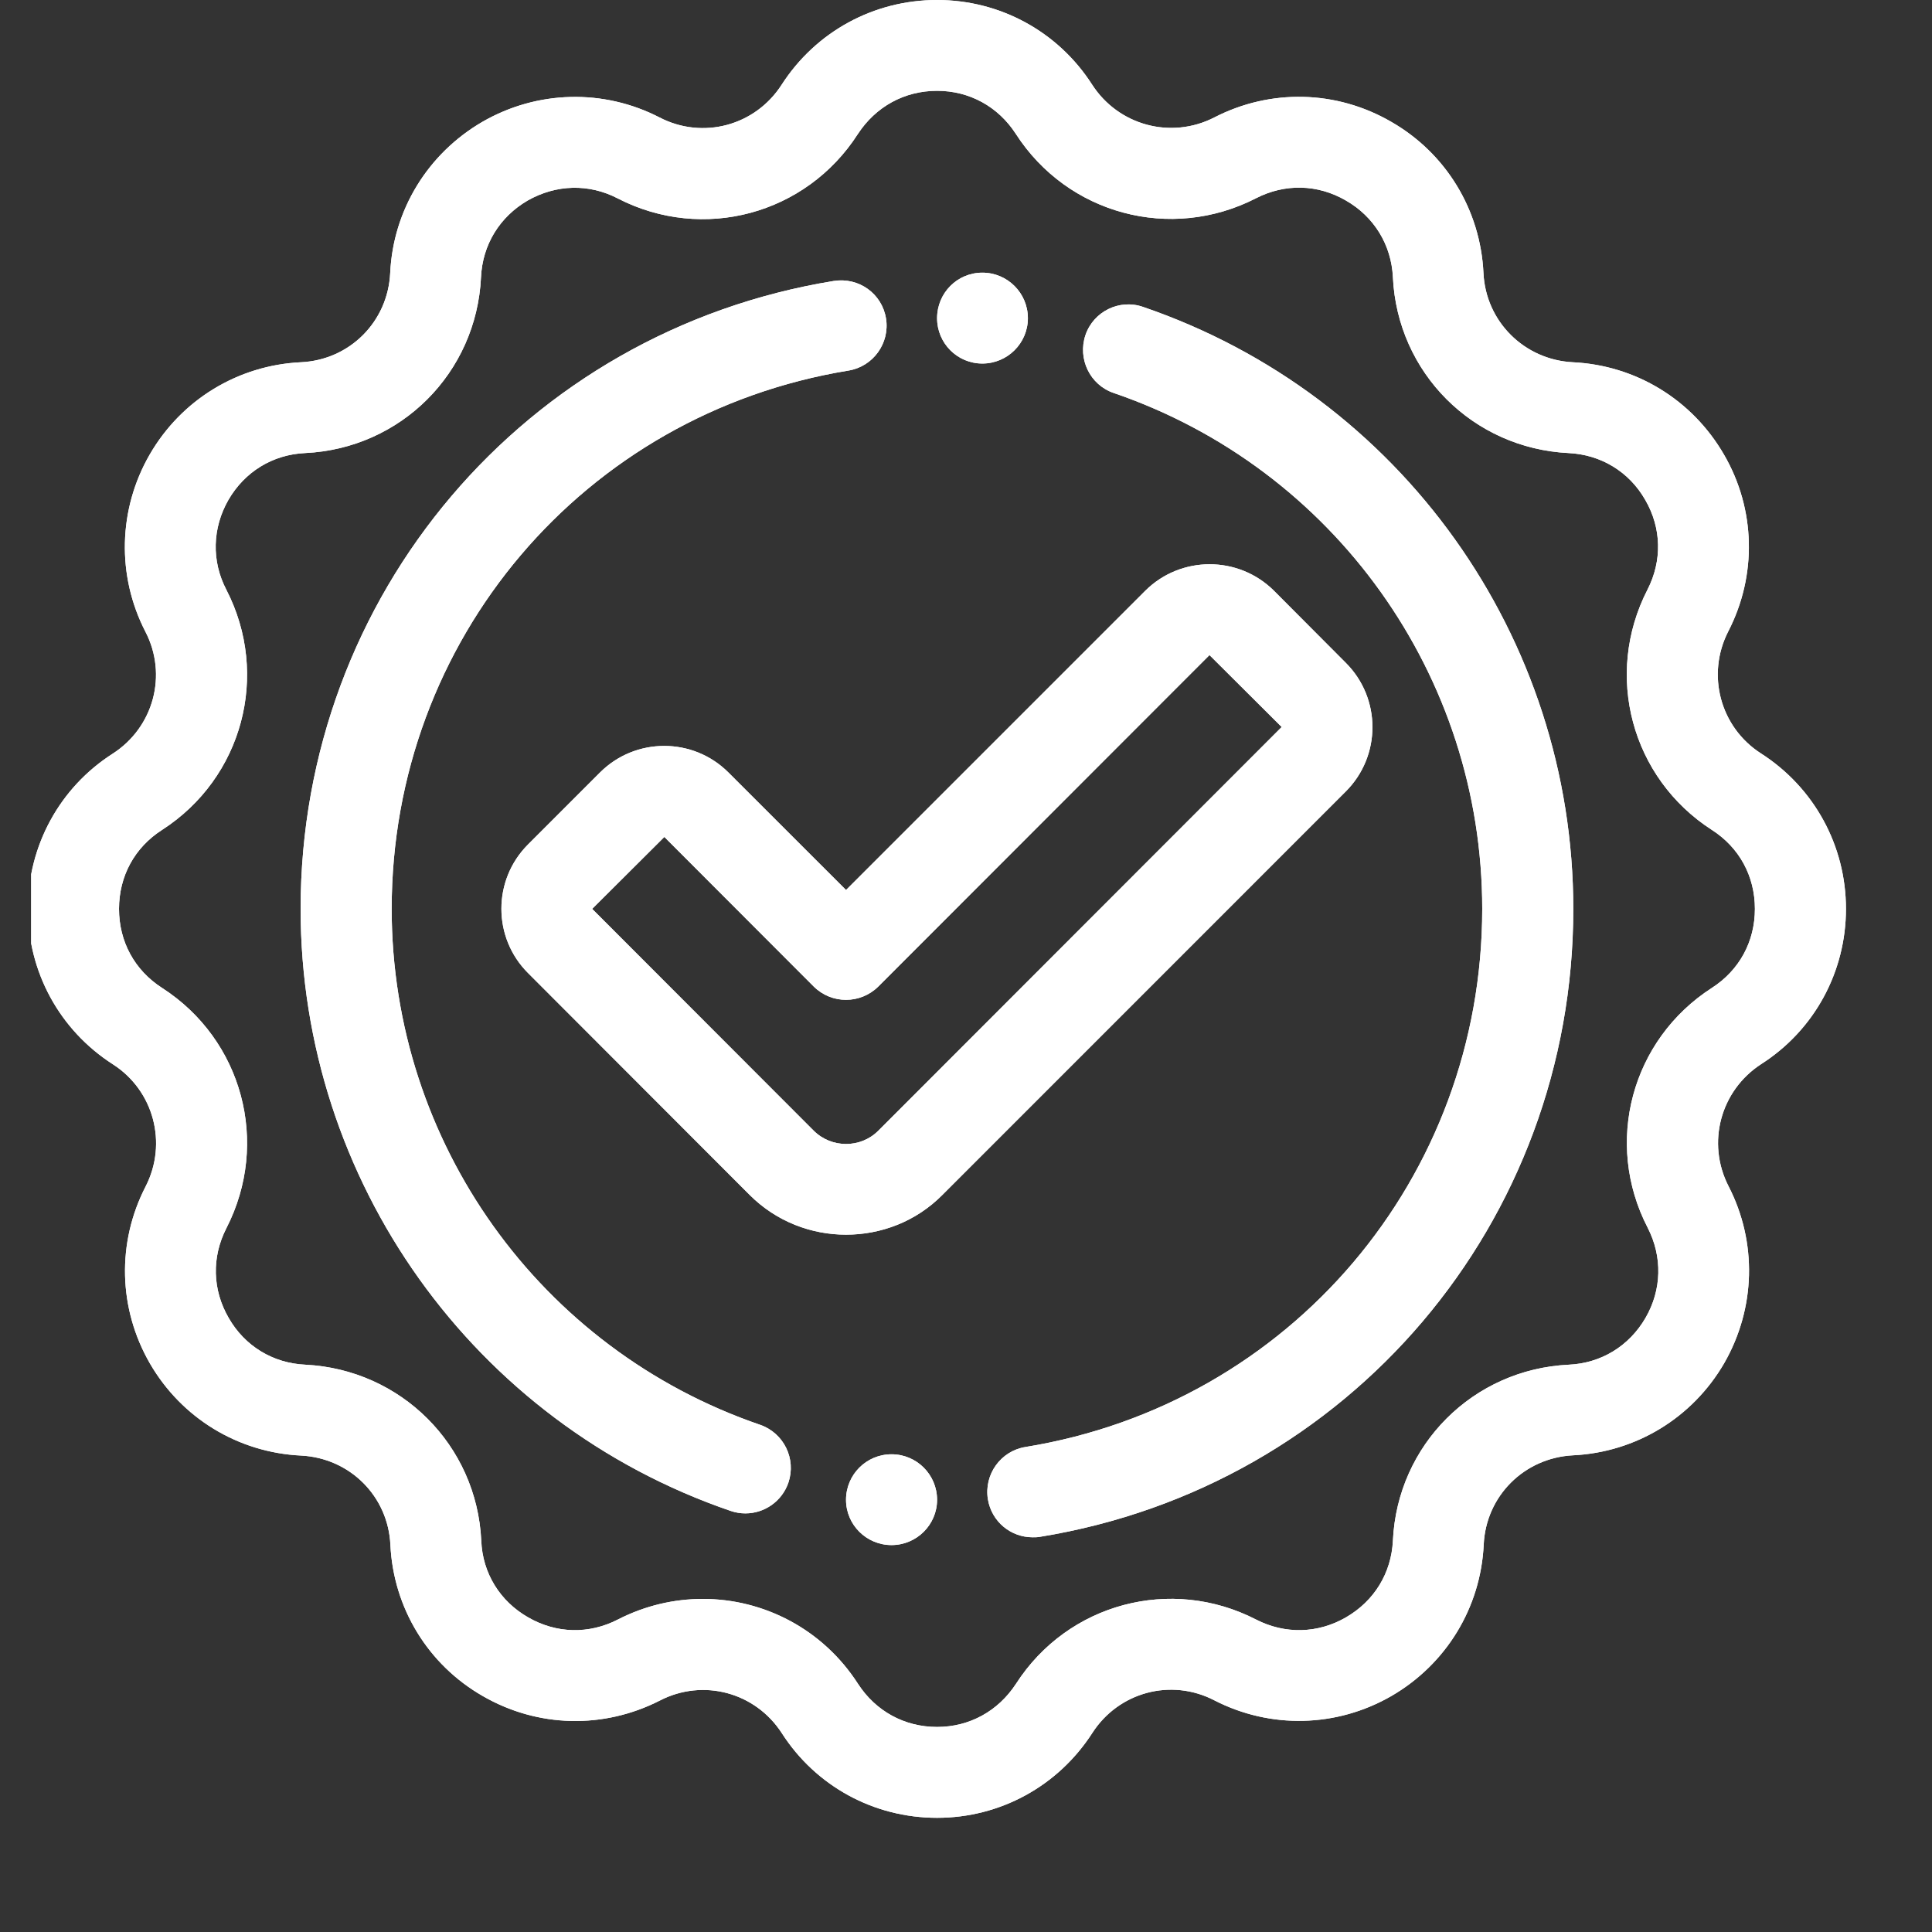 <svg xmlns="http://www.w3.org/2000/svg" xmlns:xlink="http://www.w3.org/1999/xlink" width="40" zoomAndPan="magnify" viewBox="0 0 30 30" height="40" preserveAspectRatio="xMidYMid meet" version="1.0"><rect x="0" y="0" width="30" height="30" fill="#333333" stroke="none"/><defs><clipPath id="dfa95dc8eb"><path d="M 0.484 0 L 28.742 0 L 28.742 28.305 L 0.484 28.305 Z M 0.484 0 " clip-rule="nonzero"/></clipPath></defs><g clip-path="url(#dfa95dc8eb)"><path fill="#ffffff" d="M 27.344 11.699 C 26.711 11.293 26.492 10.477 26.836 9.805 C 27.285 8.934 27.262 7.906 26.77 7.059 C 26.277 6.207 25.402 5.672 24.422 5.625 C 23.668 5.586 23.07 4.992 23.035 4.238 C 22.988 3.258 22.453 2.379 21.602 1.891 C 20.75 1.398 19.727 1.375 18.855 1.824 C 18.184 2.168 17.367 1.949 16.957 1.312 C 16.43 0.492 15.531 0 14.551 0 C 13.566 0 12.668 0.492 12.137 1.316 C 11.727 1.953 10.914 2.172 10.242 1.824 C 9.371 1.375 8.34 1.402 7.492 1.891 C 6.645 2.383 6.105 3.258 6.059 4.238 C 6.023 4.996 5.43 5.59 4.672 5.625 C 3.695 5.672 2.816 6.207 2.324 7.059 C 1.836 7.906 1.809 8.938 2.258 9.809 C 2.605 10.477 2.387 11.293 1.75 11.703 C 0.926 12.23 0.434 13.133 0.434 14.113 C 0.434 15.094 0.926 15.996 1.754 16.527 C 2.387 16.934 2.605 17.75 2.262 18.422 C 1.812 19.293 1.836 20.32 2.328 21.172 C 2.82 22.02 3.695 22.555 4.676 22.602 C 5.434 22.641 6.027 23.234 6.062 23.988 C 6.109 24.969 6.645 25.848 7.496 26.336 C 8.348 26.828 9.371 26.852 10.246 26.406 C 10.918 26.059 11.73 26.277 12.141 26.914 C 12.668 27.734 13.566 28.227 14.551 28.227 C 15.531 28.227 16.43 27.734 16.961 26.91 C 17.371 26.273 18.184 26.055 18.855 26.402 C 19.73 26.852 20.758 26.824 21.605 26.336 C 22.453 25.844 22.992 24.969 23.039 23.984 C 23.074 23.23 23.668 22.637 24.426 22.598 C 25.402 22.551 26.281 22.016 26.773 21.168 C 27.262 20.316 27.289 19.289 26.84 18.418 C 26.496 17.746 26.715 16.934 27.348 16.523 C 28.172 15.996 28.664 15.094 28.664 14.113 C 28.664 13.133 28.172 12.23 27.344 11.699 Z M 26.582 15.34 C 25.332 16.145 24.902 17.746 25.586 19.066 C 25.816 19.516 25.805 20.027 25.551 20.465 C 25.297 20.902 24.863 21.168 24.359 21.191 C 22.875 21.262 21.699 22.434 21.629 23.922 C 21.605 24.426 21.34 24.859 20.902 25.113 C 20.465 25.367 19.953 25.379 19.504 25.148 C 18.184 24.469 16.582 24.895 15.777 26.145 C 15.5 26.57 15.055 26.816 14.551 26.816 C 14.043 26.816 13.598 26.57 13.324 26.148 C 12.777 25.297 11.859 24.828 10.914 24.828 C 10.469 24.828 10.02 24.93 9.594 25.148 C 9.145 25.379 8.637 25.367 8.199 25.113 C 7.762 24.863 7.492 24.426 7.473 23.922 C 7.402 22.438 6.227 21.266 4.742 21.191 C 4.238 21.168 3.801 20.902 3.551 20.465 C 3.297 20.027 3.285 19.52 3.516 19.07 C 4.195 17.746 3.766 16.145 2.516 15.34 C 2.09 15.066 1.848 14.621 1.848 14.113 C 1.848 13.605 2.09 13.16 2.516 12.887 C 3.766 12.082 4.195 10.48 3.516 9.16 C 3.281 8.711 3.297 8.199 3.547 7.762 C 3.801 7.324 4.234 7.059 4.738 7.035 C 6.223 6.965 7.398 5.793 7.469 4.305 C 7.492 3.801 7.758 3.367 8.195 3.113 C 8.637 2.863 9.145 2.848 9.594 3.082 C 10.914 3.762 12.516 3.332 13.32 2.082 C 13.598 1.656 14.043 1.41 14.551 1.41 C 15.055 1.41 15.5 1.656 15.773 2.078 C 16.578 3.328 18.18 3.758 19.504 3.078 C 19.953 2.848 20.461 2.859 20.898 3.113 C 21.336 3.363 21.605 3.801 21.629 4.305 C 21.699 5.789 22.871 6.961 24.355 7.035 C 24.859 7.059 25.297 7.324 25.547 7.762 C 25.801 8.199 25.812 8.707 25.582 9.156 C 24.902 10.48 25.332 12.082 26.582 12.887 C 27.008 13.16 27.25 13.605 27.25 14.113 C 27.25 14.621 27.008 15.066 26.582 15.34 Z M 20.898 10.293 L 19.781 9.172 C 19.23 8.625 18.336 8.625 17.785 9.172 L 13.137 13.82 L 11.312 11.996 C 10.762 11.445 9.867 11.445 9.316 11.996 L 8.199 13.113 C 7.648 13.664 7.648 14.559 8.199 15.109 L 11.641 18.555 C 12.055 18.969 12.598 19.172 13.137 19.172 C 13.68 19.172 14.223 18.969 14.633 18.555 L 20.898 12.289 C 21.449 11.738 21.449 10.844 20.898 10.293 Z M 13.637 17.559 C 13.363 17.832 12.914 17.832 12.637 17.559 L 9.195 14.113 L 10.316 12.996 L 12.637 15.32 C 12.914 15.594 13.359 15.594 13.637 15.32 L 18.781 10.172 L 19.902 11.289 Z M 12.242 23.023 C 12.141 23.316 11.867 23.5 11.574 23.5 C 11.5 23.5 11.422 23.488 11.344 23.461 C 7.352 22.094 4.668 18.336 4.668 14.113 C 4.668 9.246 8.148 5.145 12.945 4.363 C 13.336 4.301 13.695 4.559 13.758 4.945 C 13.82 5.328 13.559 5.691 13.176 5.754 C 9.062 6.426 6.082 9.941 6.082 14.113 C 6.082 17.734 8.383 20.953 11.805 22.125 C 12.172 22.254 12.367 22.652 12.242 23.023 Z M 14.551 23.289 C 14.551 23.676 14.234 23.992 13.844 23.992 C 13.453 23.992 13.137 23.676 13.137 23.289 C 13.137 22.898 13.453 22.582 13.844 22.582 C 14.234 22.582 14.551 22.898 14.551 23.289 Z M 24.43 14.113 C 24.43 18.98 20.949 23.082 16.152 23.863 C 16.113 23.871 16.074 23.871 16.035 23.871 C 15.695 23.871 15.398 23.629 15.34 23.281 C 15.277 22.895 15.539 22.531 15.922 22.469 C 20.035 21.801 23.016 18.285 23.016 14.113 C 23.016 10.492 20.715 7.273 17.293 6.102 C 16.926 5.977 16.73 5.574 16.855 5.203 C 16.98 4.836 17.383 4.637 17.75 4.766 C 21.746 6.133 24.43 9.891 24.43 14.113 Z M 14.551 4.941 C 14.551 4.551 14.863 4.234 15.254 4.234 C 15.645 4.234 15.961 4.551 15.961 4.941 C 15.961 5.328 15.645 5.645 15.254 5.645 C 14.863 5.645 14.551 5.328 14.551 4.941 Z M 14.551 4.941 " fill-opacity="1" fill-rule="nonzero"/><path fill="#ffffff" d="M 27.344 11.699 C 26.711 11.293 26.492 10.477 26.836 9.805 C 27.285 8.934 27.262 7.906 26.77 7.059 C 26.277 6.207 25.402 5.672 24.422 5.625 C 23.668 5.586 23.07 4.992 23.035 4.238 C 22.988 3.258 22.453 2.379 21.602 1.891 C 20.75 1.398 19.727 1.375 18.855 1.824 C 18.184 2.168 17.367 1.949 16.957 1.312 C 16.43 0.492 15.531 0 14.551 0 C 13.566 0 12.668 0.492 12.137 1.316 C 11.727 1.953 10.914 2.172 10.242 1.824 C 9.371 1.375 8.34 1.402 7.492 1.891 C 6.645 2.383 6.105 3.258 6.059 4.238 C 6.023 4.996 5.43 5.59 4.672 5.625 C 3.695 5.672 2.816 6.207 2.324 7.059 C 1.836 7.906 1.809 8.938 2.258 9.809 C 2.605 10.477 2.387 11.293 1.75 11.703 C 0.926 12.23 0.434 13.133 0.434 14.113 C 0.434 15.094 0.926 15.996 1.754 16.527 C 2.387 16.934 2.605 17.75 2.262 18.422 C 1.812 19.293 1.836 20.32 2.328 21.172 C 2.82 22.02 3.695 22.555 4.676 22.602 C 5.434 22.641 6.027 23.234 6.062 23.988 C 6.109 24.969 6.645 25.848 7.496 26.336 C 8.348 26.828 9.371 26.852 10.246 26.406 C 10.918 26.059 11.73 26.277 12.141 26.914 C 12.668 27.734 13.566 28.227 14.551 28.227 C 15.531 28.227 16.43 27.734 16.961 26.91 C 17.371 26.273 18.184 26.055 18.855 26.402 C 19.73 26.852 20.758 26.824 21.605 26.336 C 22.453 25.844 22.992 24.969 23.039 23.984 C 23.074 23.23 23.668 22.637 24.426 22.598 C 25.402 22.551 26.281 22.016 26.773 21.168 C 27.262 20.316 27.289 19.289 26.84 18.418 C 26.496 17.746 26.715 16.934 27.348 16.523 C 28.172 15.996 28.664 15.094 28.664 14.113 C 28.664 13.133 28.172 12.23 27.344 11.699 Z M 26.582 15.34 C 25.332 16.145 24.902 17.746 25.586 19.066 C 25.816 19.516 25.805 20.027 25.551 20.465 C 25.297 20.902 24.863 21.168 24.359 21.191 C 22.875 21.262 21.699 22.434 21.629 23.922 C 21.605 24.426 21.34 24.859 20.902 25.113 C 20.465 25.367 19.953 25.379 19.504 25.148 C 18.184 24.469 16.582 24.895 15.777 26.145 C 15.5 26.57 15.055 26.816 14.551 26.816 C 14.043 26.816 13.598 26.57 13.324 26.148 C 12.777 25.297 11.859 24.828 10.914 24.828 C 10.469 24.828 10.02 24.93 9.594 25.148 C 9.145 25.379 8.637 25.367 8.199 25.113 C 7.762 24.863 7.492 24.426 7.473 23.922 C 7.402 22.438 6.227 21.266 4.742 21.191 C 4.238 21.168 3.801 20.902 3.551 20.465 C 3.297 20.027 3.285 19.52 3.516 19.07 C 4.195 17.746 3.766 16.145 2.516 15.34 C 2.09 15.066 1.848 14.621 1.848 14.113 C 1.848 13.605 2.09 13.16 2.516 12.887 C 3.766 12.082 4.195 10.48 3.516 9.16 C 3.281 8.711 3.297 8.199 3.547 7.762 C 3.801 7.324 4.234 7.059 4.738 7.035 C 6.223 6.965 7.398 5.793 7.469 4.305 C 7.492 3.801 7.758 3.367 8.195 3.113 C 8.637 2.863 9.145 2.848 9.594 3.082 C 10.914 3.762 12.516 3.332 13.32 2.082 C 13.598 1.656 14.043 1.41 14.551 1.41 C 15.055 1.41 15.5 1.656 15.773 2.078 C 16.578 3.328 18.18 3.758 19.504 3.078 C 19.953 2.848 20.461 2.859 20.898 3.113 C 21.336 3.363 21.605 3.801 21.629 4.305 C 21.699 5.789 22.871 6.961 24.355 7.035 C 24.859 7.059 25.297 7.324 25.547 7.762 C 25.801 8.199 25.812 8.707 25.582 9.156 C 24.902 10.48 25.332 12.082 26.582 12.887 C 27.008 13.16 27.25 13.605 27.25 14.113 C 27.25 14.621 27.008 15.066 26.582 15.34 Z M 20.898 10.293 L 19.781 9.172 C 19.23 8.625 18.336 8.625 17.785 9.172 L 13.137 13.82 L 11.312 11.996 C 10.762 11.445 9.867 11.445 9.316 11.996 L 8.199 13.113 C 7.648 13.664 7.648 14.559 8.199 15.109 L 11.641 18.555 C 12.055 18.969 12.598 19.172 13.137 19.172 C 13.68 19.172 14.223 18.969 14.633 18.555 L 20.898 12.289 C 21.449 11.738 21.449 10.844 20.898 10.293 Z M 13.637 17.559 C 13.363 17.832 12.914 17.832 12.637 17.559 L 9.195 14.113 L 10.316 12.996 L 12.637 15.32 C 12.914 15.594 13.359 15.594 13.637 15.32 L 18.781 10.172 L 19.902 11.289 Z M 12.242 23.023 C 12.141 23.316 11.867 23.5 11.574 23.5 C 11.5 23.5 11.422 23.488 11.344 23.461 C 7.352 22.094 4.668 18.336 4.668 14.113 C 4.668 9.246 8.148 5.145 12.945 4.363 C 13.336 4.301 13.695 4.559 13.758 4.945 C 13.82 5.328 13.559 5.691 13.176 5.754 C 9.062 6.426 6.082 9.941 6.082 14.113 C 6.082 17.734 8.383 20.953 11.805 22.125 C 12.172 22.254 12.367 22.652 12.242 23.023 Z M 14.551 23.289 C 14.551 23.676 14.234 23.992 13.844 23.992 C 13.453 23.992 13.137 23.676 13.137 23.289 C 13.137 22.898 13.453 22.582 13.844 22.582 C 14.234 22.582 14.551 22.898 14.551 23.289 Z M 24.43 14.113 C 24.43 18.98 20.949 23.082 16.152 23.863 C 16.113 23.871 16.074 23.871 16.035 23.871 C 15.695 23.871 15.398 23.629 15.34 23.281 C 15.277 22.895 15.539 22.531 15.922 22.469 C 20.035 21.801 23.016 18.285 23.016 14.113 C 23.016 10.492 20.715 7.273 17.293 6.102 C 16.926 5.977 16.73 5.574 16.855 5.203 C 16.98 4.836 17.383 4.637 17.75 4.766 C 21.746 6.133 24.43 9.891 24.43 14.113 Z M 14.551 4.941 C 14.551 4.551 14.863 4.234 15.254 4.234 C 15.645 4.234 15.961 4.551 15.961 4.941 C 15.961 5.328 15.645 5.645 15.254 5.645 C 14.863 5.645 14.551 5.328 14.551 4.941 Z M 14.551 4.941 " fill-opacity="1" fill-rule="nonzero"/></g></svg>
